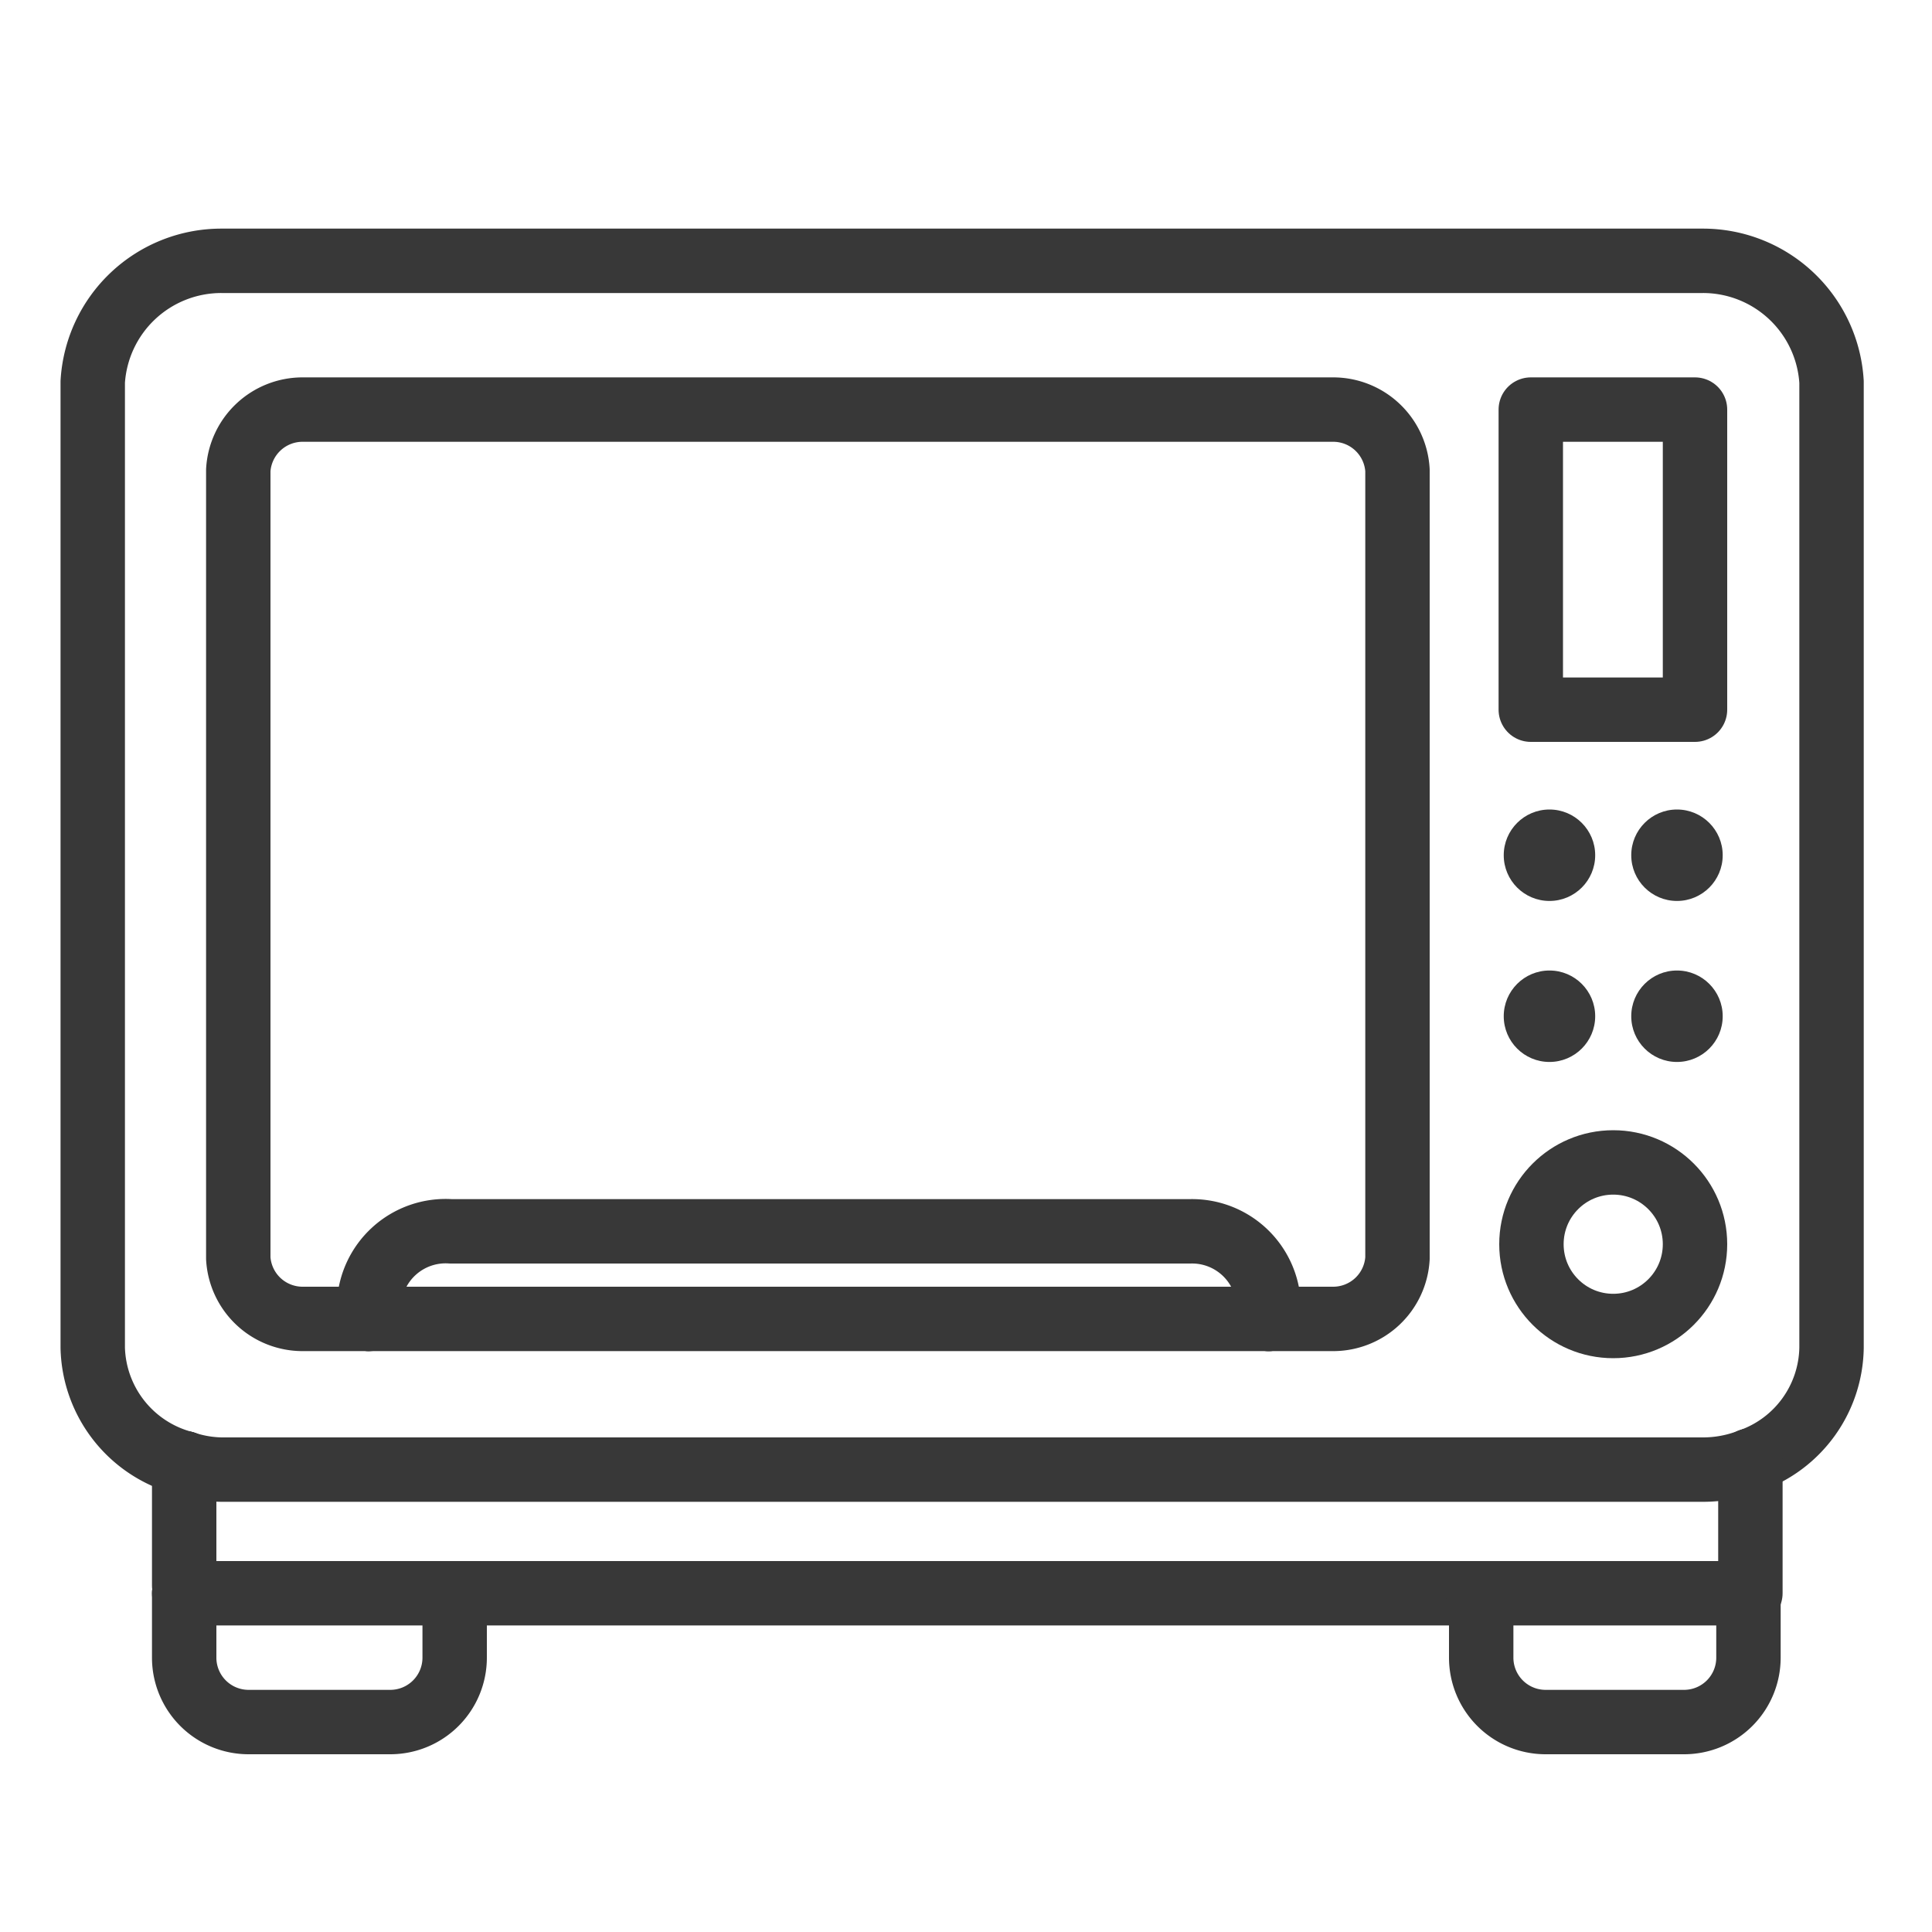 <svg xmlns="http://www.w3.org/2000/svg" viewBox="0 0 30 30"><title>ic_range</title><rect x="23.77" y="6.36" width="2.55" height="4.66" style="fill:none;stroke:#383838;stroke-linecap:round;stroke-linejoin:round"/><circle cx="24.06" cy="13.28" r="0.71" style="fill:#383838"/><circle cx="26.04" cy="13.28" r="0.71" style="fill:#383838"/><circle cx="24.06" cy="15.78" r="0.71" style="fill:#383838"/><circle cx="26.04" cy="15.78" r="0.71" style="fill:#383838"/><circle cx="25.05" cy="19.32" r="1.27" style="fill:none;stroke:#383838;stroke-linecap:round;stroke-linejoin:round"/><path d="M2.86,22.72a1.91,1.91,0,0,0,.58.1h23a2,2,0,0,0,.74-.14" style="fill:none;stroke:#383838;stroke-linecap:round;stroke-linejoin:round"/><path d="M27.18,22.68a1.89,1.89,0,0,0,1.26-1.75v-15a2,2,0,0,0-2-1.88h-23a2,2,0,0,0-2,1.88V20.93a1.9,1.9,0,0,0,1.42,1.79" style="fill:none;stroke:#383838;stroke-linecap:round;stroke-linejoin:round"/><line x1="7.06" y1="24.74" x2="22.95" y2="24.74" style="fill:none;stroke:#383838;stroke-linecap:round;stroke-linejoin:round"/><line x1="2.86" y1="22.72" x2="2.86" y2="24.62" style="fill:none;stroke:#383838;stroke-linecap:round;stroke-linejoin:round"/><polyline points="27.18 22.68 27.18 24.74 27.15 24.74" style="fill:none;stroke:#383838;stroke-linecap:round;stroke-linejoin:round"/><line x1="27.15" y1="24.74" x2="22.95" y2="24.74" style="fill:none;stroke:#383838;stroke-linecap:round;stroke-linejoin:round"/><line x1="2.86" y1="24.74" x2="7.06" y2="24.74" style="fill:none;stroke:#383838;stroke-linecap:round;stroke-linejoin:round"/><path d="M2.86,24.74v1a1,1,0,0,0,1,1h2.2a1,1,0,0,0,1-1v-1" style="fill:none;stroke:#383838;stroke-linecap:round;stroke-linejoin:round"/><path d="M27.15,24.74v1a1,1,0,0,1-1,1H24a1,1,0,0,1-1-1v-1" style="fill:none;stroke:#383838;stroke-linecap:round;stroke-linejoin:round"/><line x1="5.73" y1="20.48" x2="19.7" y2="20.48" style="fill:none;stroke:#383838;stroke-linecap:round;stroke-linejoin:round"/><path d="M19.7,20.48h1a1,1,0,0,0,1-.94V7.3a1,1,0,0,0-1-.94H4.7a1,1,0,0,0-1,.94V19.54a1,1,0,0,0,1,.94h1" style="fill:none;stroke:#383838;stroke-linecap:round;stroke-linejoin:round"/><path d="M5.73,20.48v-.21A1.19,1.19,0,0,1,7,19.12H18.48a1.19,1.19,0,0,1,1.22,1.15v.21" style="fill:none;stroke:#383838;stroke-linecap:round;stroke-linejoin:round"/></svg>